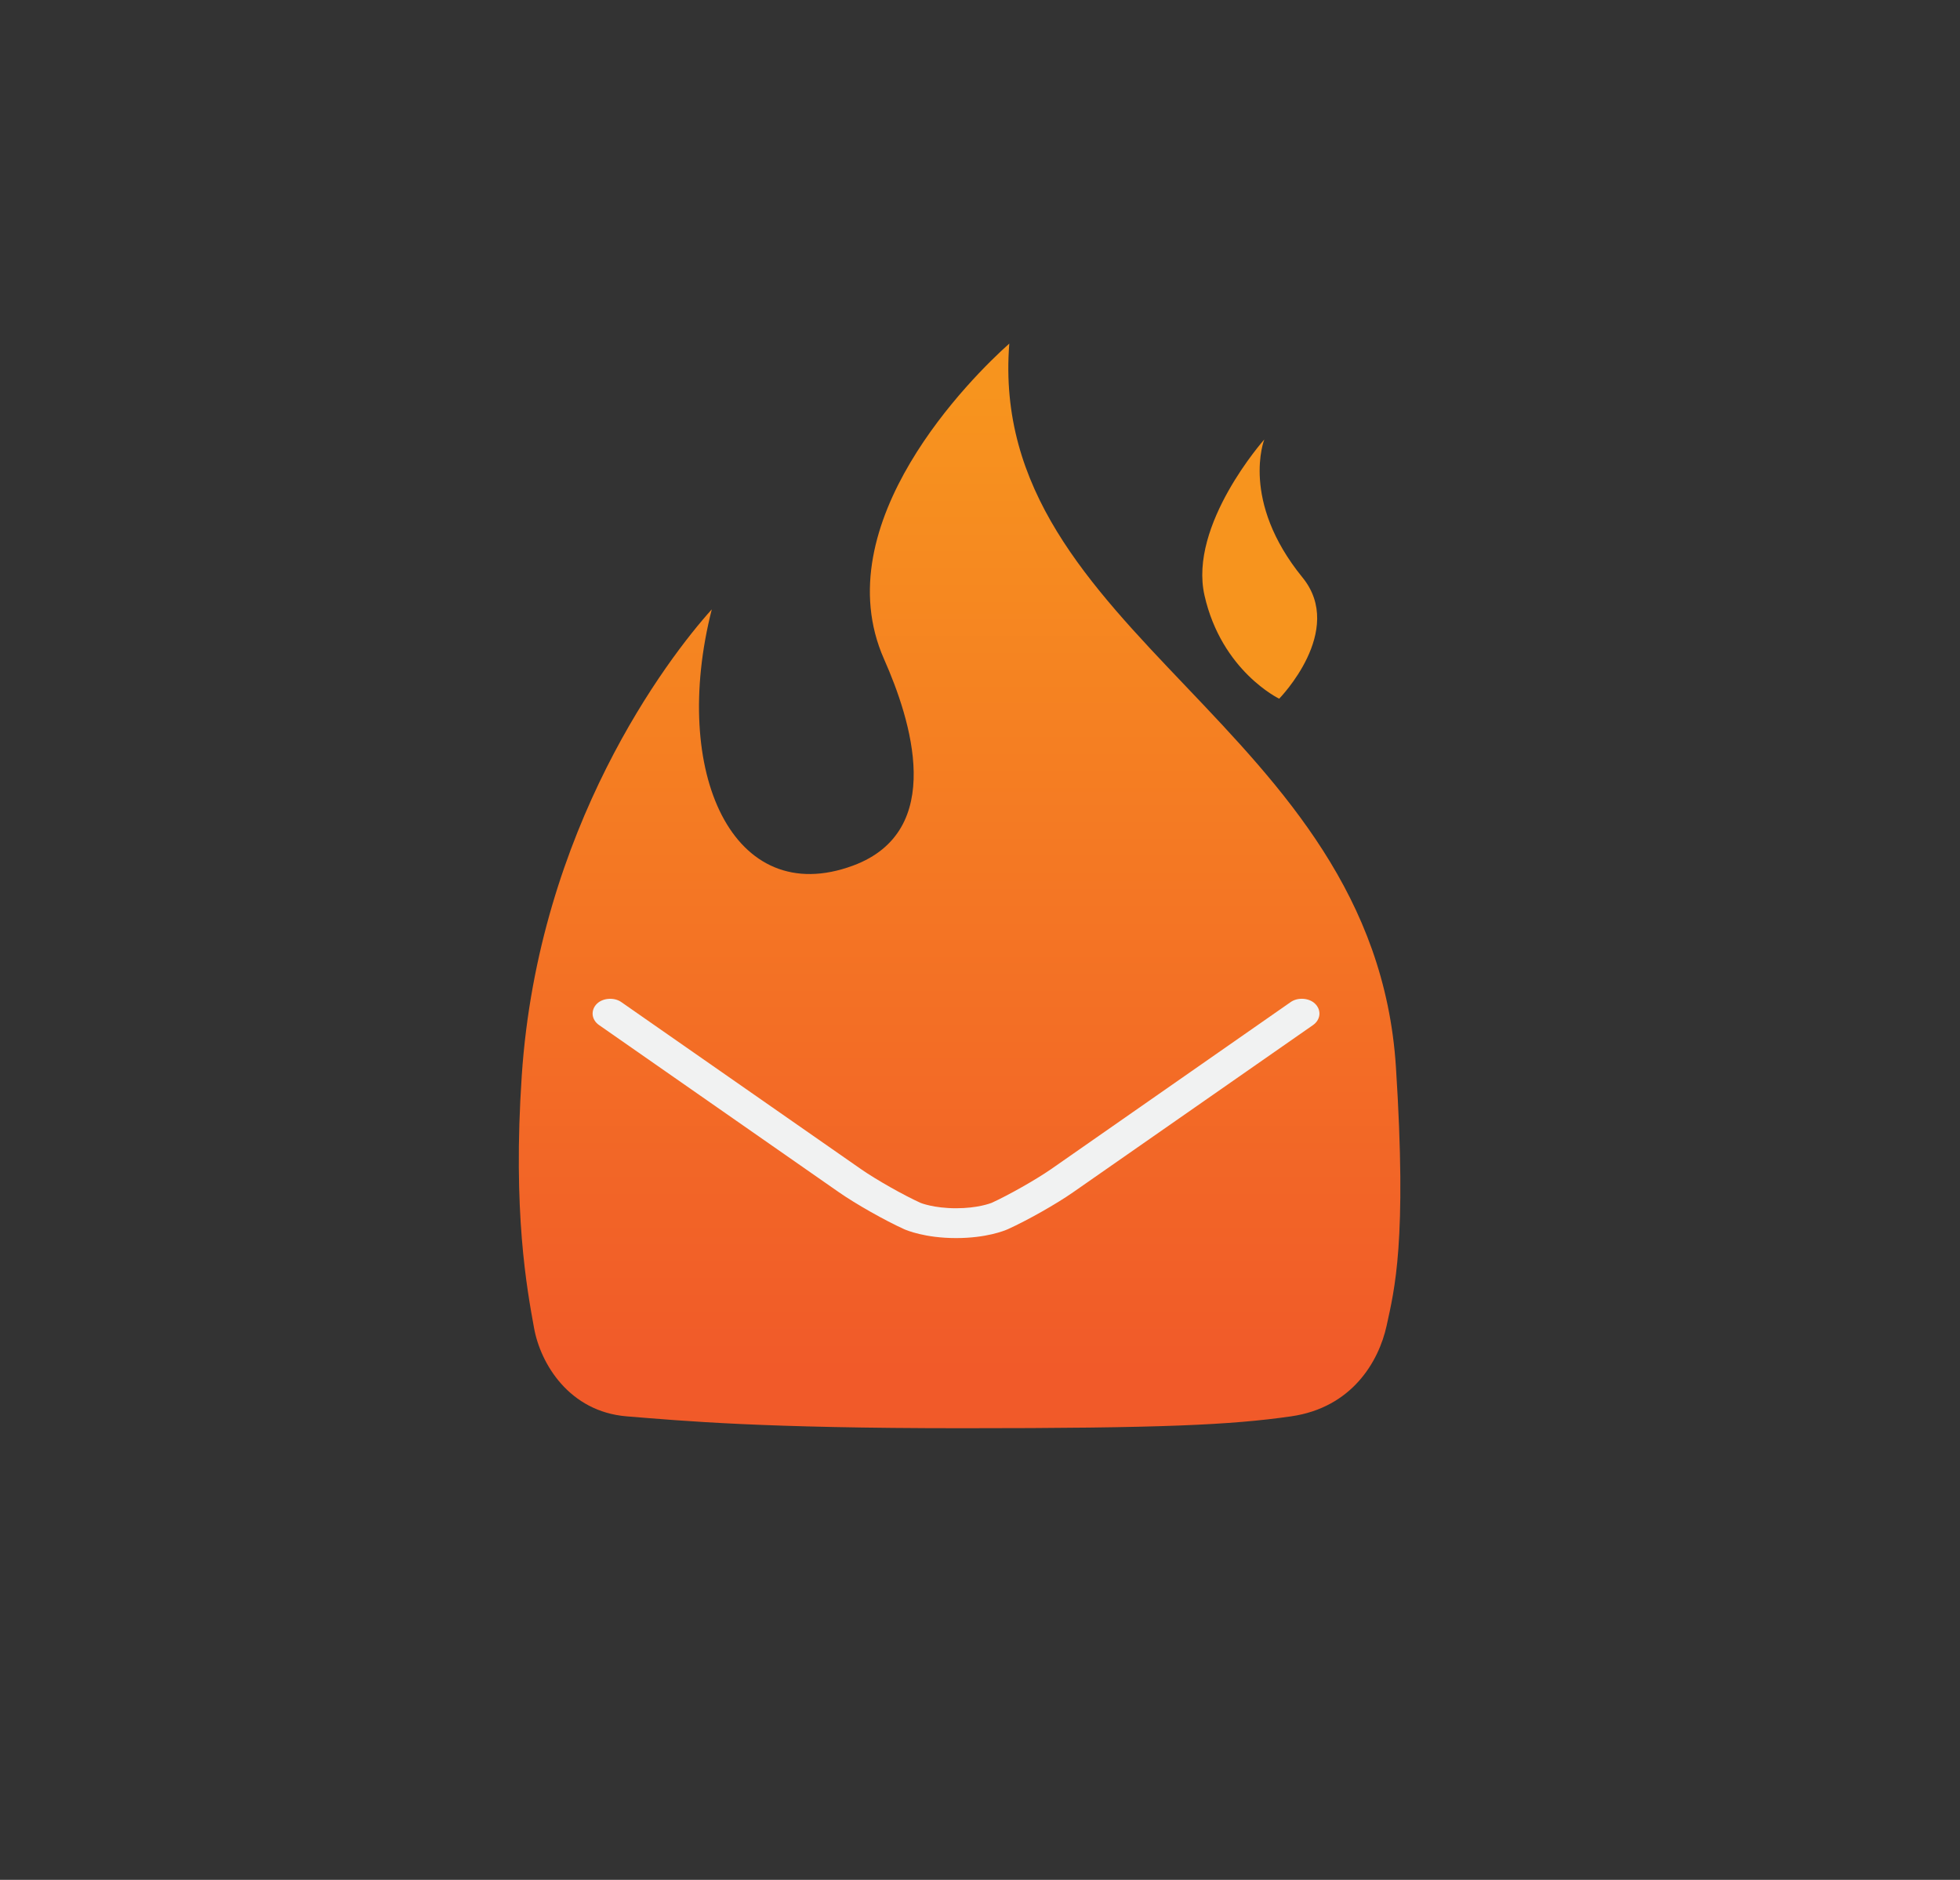 <?xml version="1.0" encoding="utf-8"?>
<!-- Generator: Adobe Illustrator 15.0.2, SVG Export Plug-In . SVG Version: 6.00 Build 0)  -->
<!DOCTYPE svg PUBLIC "-//W3C//DTD SVG 1.1//EN" "http://www.w3.org/Graphics/SVG/1.1/DTD/svg11.dtd">
<svg version="1.1" id="Layer_1" xmlns="http://www.w3.org/2000/svg" xmlns:xlink="http://www.w3.org/1999/xlink" x="0px" y="0px"
	 width="86.016px" height="82.5px" viewBox="0 0 86.016 82.5" enable-background="new 0 0 86.016 82.5" xml:space="preserve">
<rect x="0" y="0" width="86.016" height="82.5" fill="#333333" stroke="none"/>
<g>
	<g>
		<g>
			<g>
				
					<linearGradient id="SVGID_1_" gradientUnits="userSpaceOnUse" x1="127.068" y1="32.982" x2="127.068" y2="-10.042" gradientTransform="matrix(0.99 0.139 0.139 -0.99 -80.998 82.872)">
					<stop  offset="0" style="stop-color:#F7941E"/>
					<stop  offset="1" style="stop-color:#F15A29"/>
				</linearGradient>
				<path fill="url(#SVGID_1_)" d="M56.138,30.663c0,0,2.928-2.983,1.023-5.319c-2.744-3.371-1.676-6.057-1.676-6.057
					s-3.328,3.74-2.625,6.843C53.612,29.455,56.138,30.663,56.138,30.663z"/>
				
					<linearGradient id="SVGID_2_" gradientUnits="userSpaceOnUse" x1="33.612" y1="41.349" x2="33.612" y2="-1.675" gradientTransform="matrix(1 0 0 -1 8.5 58.5)">
					<stop  offset="0" style="stop-color:#F7941E"/>
					<stop  offset="1" style="stop-color:#F15A29"/>
				</linearGradient>
				<path fill="url(#SVGID_2_)" d="M61.261,46.824c-0.965-15.023-17.973-18.948-16.967-31.746c-1.619,1.44-8.135,7.881-5.498,13.846
					c1.178,2.659,2.746,7.544-1.359,9.064c-5.27,1.95-8.021-4.094-6.199-11.246c-1.938,2.148-7.613,9.588-8.34,20.465
					c-0.402,5.988,0.23,9.37,0.539,11.07c0.281,1.57,1.543,3.677,4.07,3.882c2.527,0.204,5.932,0.521,14.723,0.521
					s11.787-0.143,14.43-0.521c2.662-0.382,3.846-2.392,4.193-3.978C61.194,56.607,61.755,54.5,61.261,46.824z"/>
			</g>
		</g>
	</g>
	<path fill="#F1F2F2" d="M57.624,44.986l-10.529,7.338c-0.734,0.514-2.021,1.24-2.865,1.621c-0.146,0.065-0.939,0.39-2.273,0.39
		c-1.373,0-2.186-0.351-2.273-0.388c-0.846-0.383-2.131-1.11-2.867-1.623L26.29,44.986c-0.162-0.11-0.264-0.277-0.281-0.455
		c-0.014-0.178,0.053-0.35,0.189-0.482c0.262-0.255,0.756-0.289,1.064-0.074l10.529,7.338c0.658,0.457,1.855,1.136,2.613,1.479
		c0,0,0.572,0.234,1.553,0.234c0.949,0,1.502-0.215,1.562-0.237c0.748-0.341,1.943-1.019,2.604-1.476l10.523-7.338
		c0.312-0.217,0.807-0.181,1.066,0.074c0.139,0.133,0.205,0.305,0.191,0.482C57.886,44.709,57.784,44.876,57.624,44.986z"/>
</g>
</svg>
